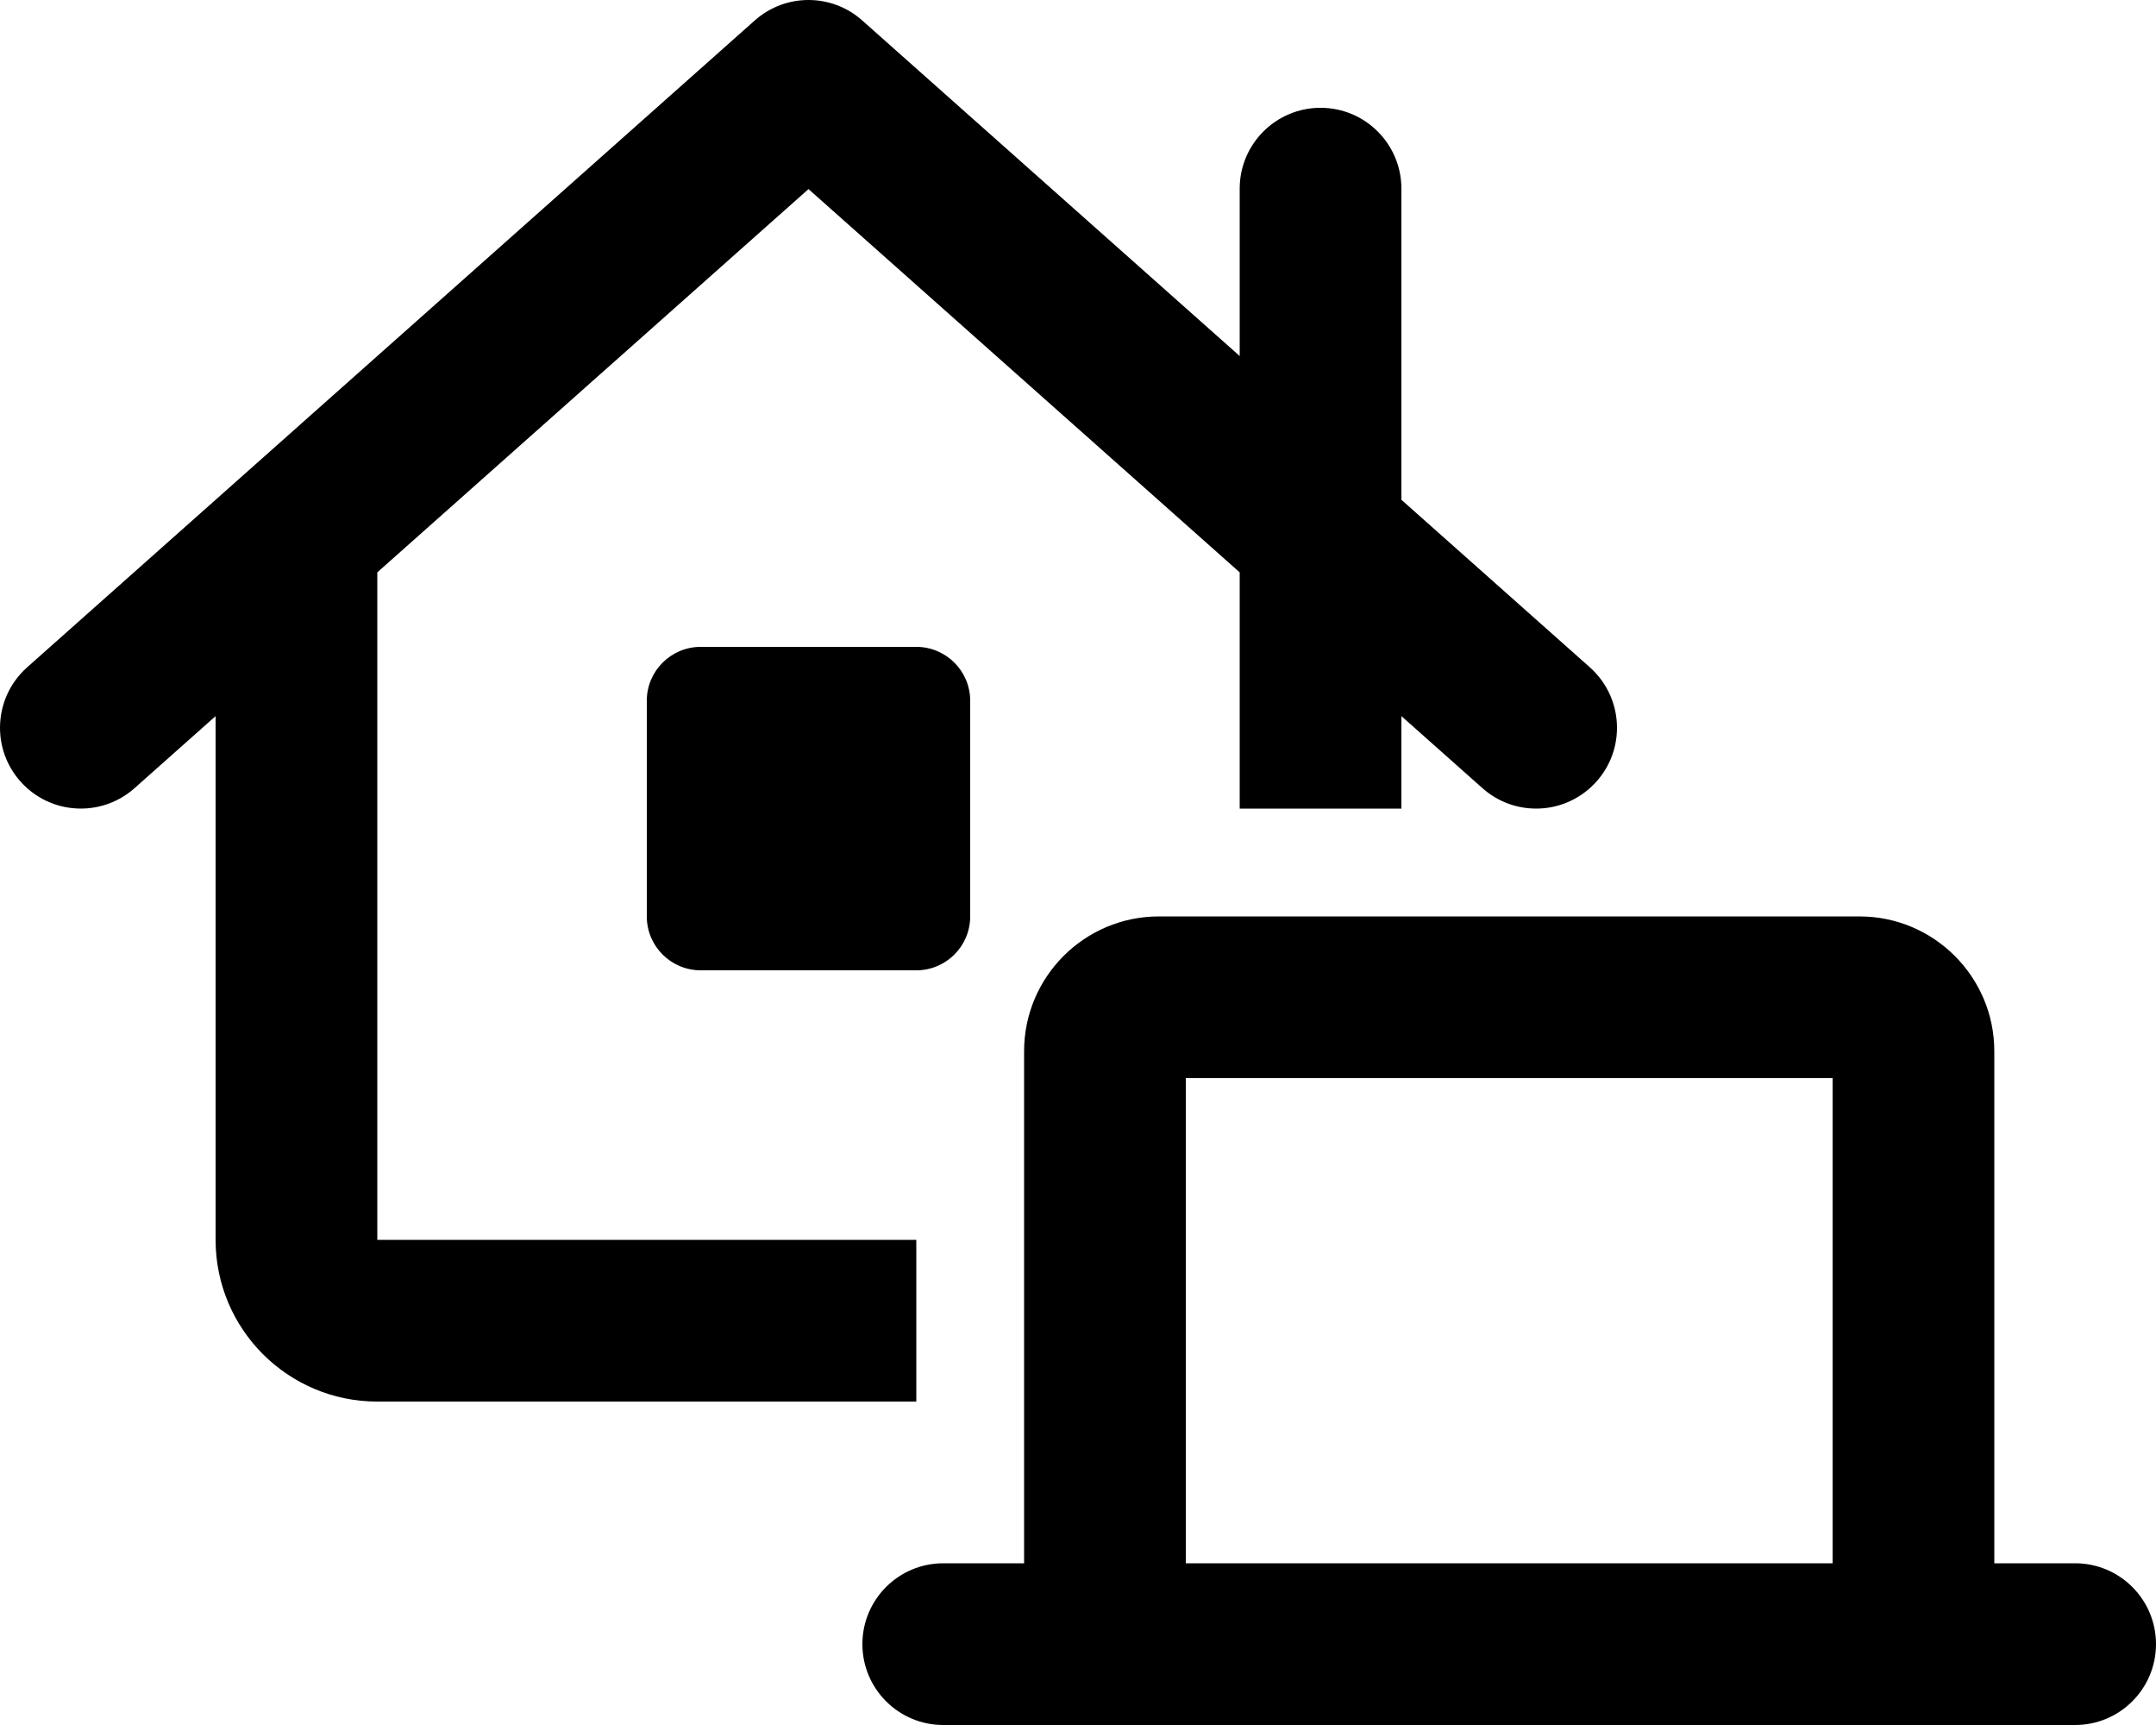 <svg xmlns="http://www.w3.org/2000/svg"
     viewBox="0 0 640 512"><!-- Font Awesome Pro 6.0.0-alpha2 by @fontawesome - https://fontawesome.com License - https://fontawesome.com/license (Commercial License) -->
    <path d="M615.999 464.001H591.999V312.005C591.999 289.943 574.062 272.006 551.999 272.006H343.999C321.937 272.006 303.999 289.943 303.999 312.005V464.001H279.999C266.749 464.001 255.999 474.751 255.999 488.001S266.749 512 279.999 512H615.999C629.249 512 639.999 501.25 639.999 488.001S629.249 464.001 615.999 464.001ZM543.999 464.001H351.999V320.005H543.999V464.001ZM207.999 191.998C199.163 191.998 191.999 199.164 191.999 208V272C191.999 280.836 199.163 288 207.999 288H271.999C280.837 288 287.999 280.836 287.999 272V208C287.999 199.164 280.837 191.998 271.999 191.998H207.999ZM271.999 368.002H111.999V169.887L239.999 56.123L367.999 169.887V240.007H415.999V212.55L440.062 233.937C444.624 237.999 450.312 239.999 455.999 239.999C469.192 239.999 479.999 229.291 479.999 216.016C479.999 209.399 477.274 202.81 471.937 198.062L415.999 148.339V55.998C415.999 42.748 405.249 31.996 391.999 31.996S367.999 42.748 367.999 55.998V105.672L255.937 6.059C251.392 2.02 245.696 0 239.999 0S228.606 2.02 224.062 6.059L8.062 198.062C2.725 202.81 0 209.399 0 216.016C0 229.181 10.678 239.995 23.992 239.995C29.679 239.995 35.38 237.987 39.937 233.937L63.999 212.55V368.004C63.999 394.513 85.49 416.002 111.999 416.002H271.999V368.002Z "></path>
</svg>
